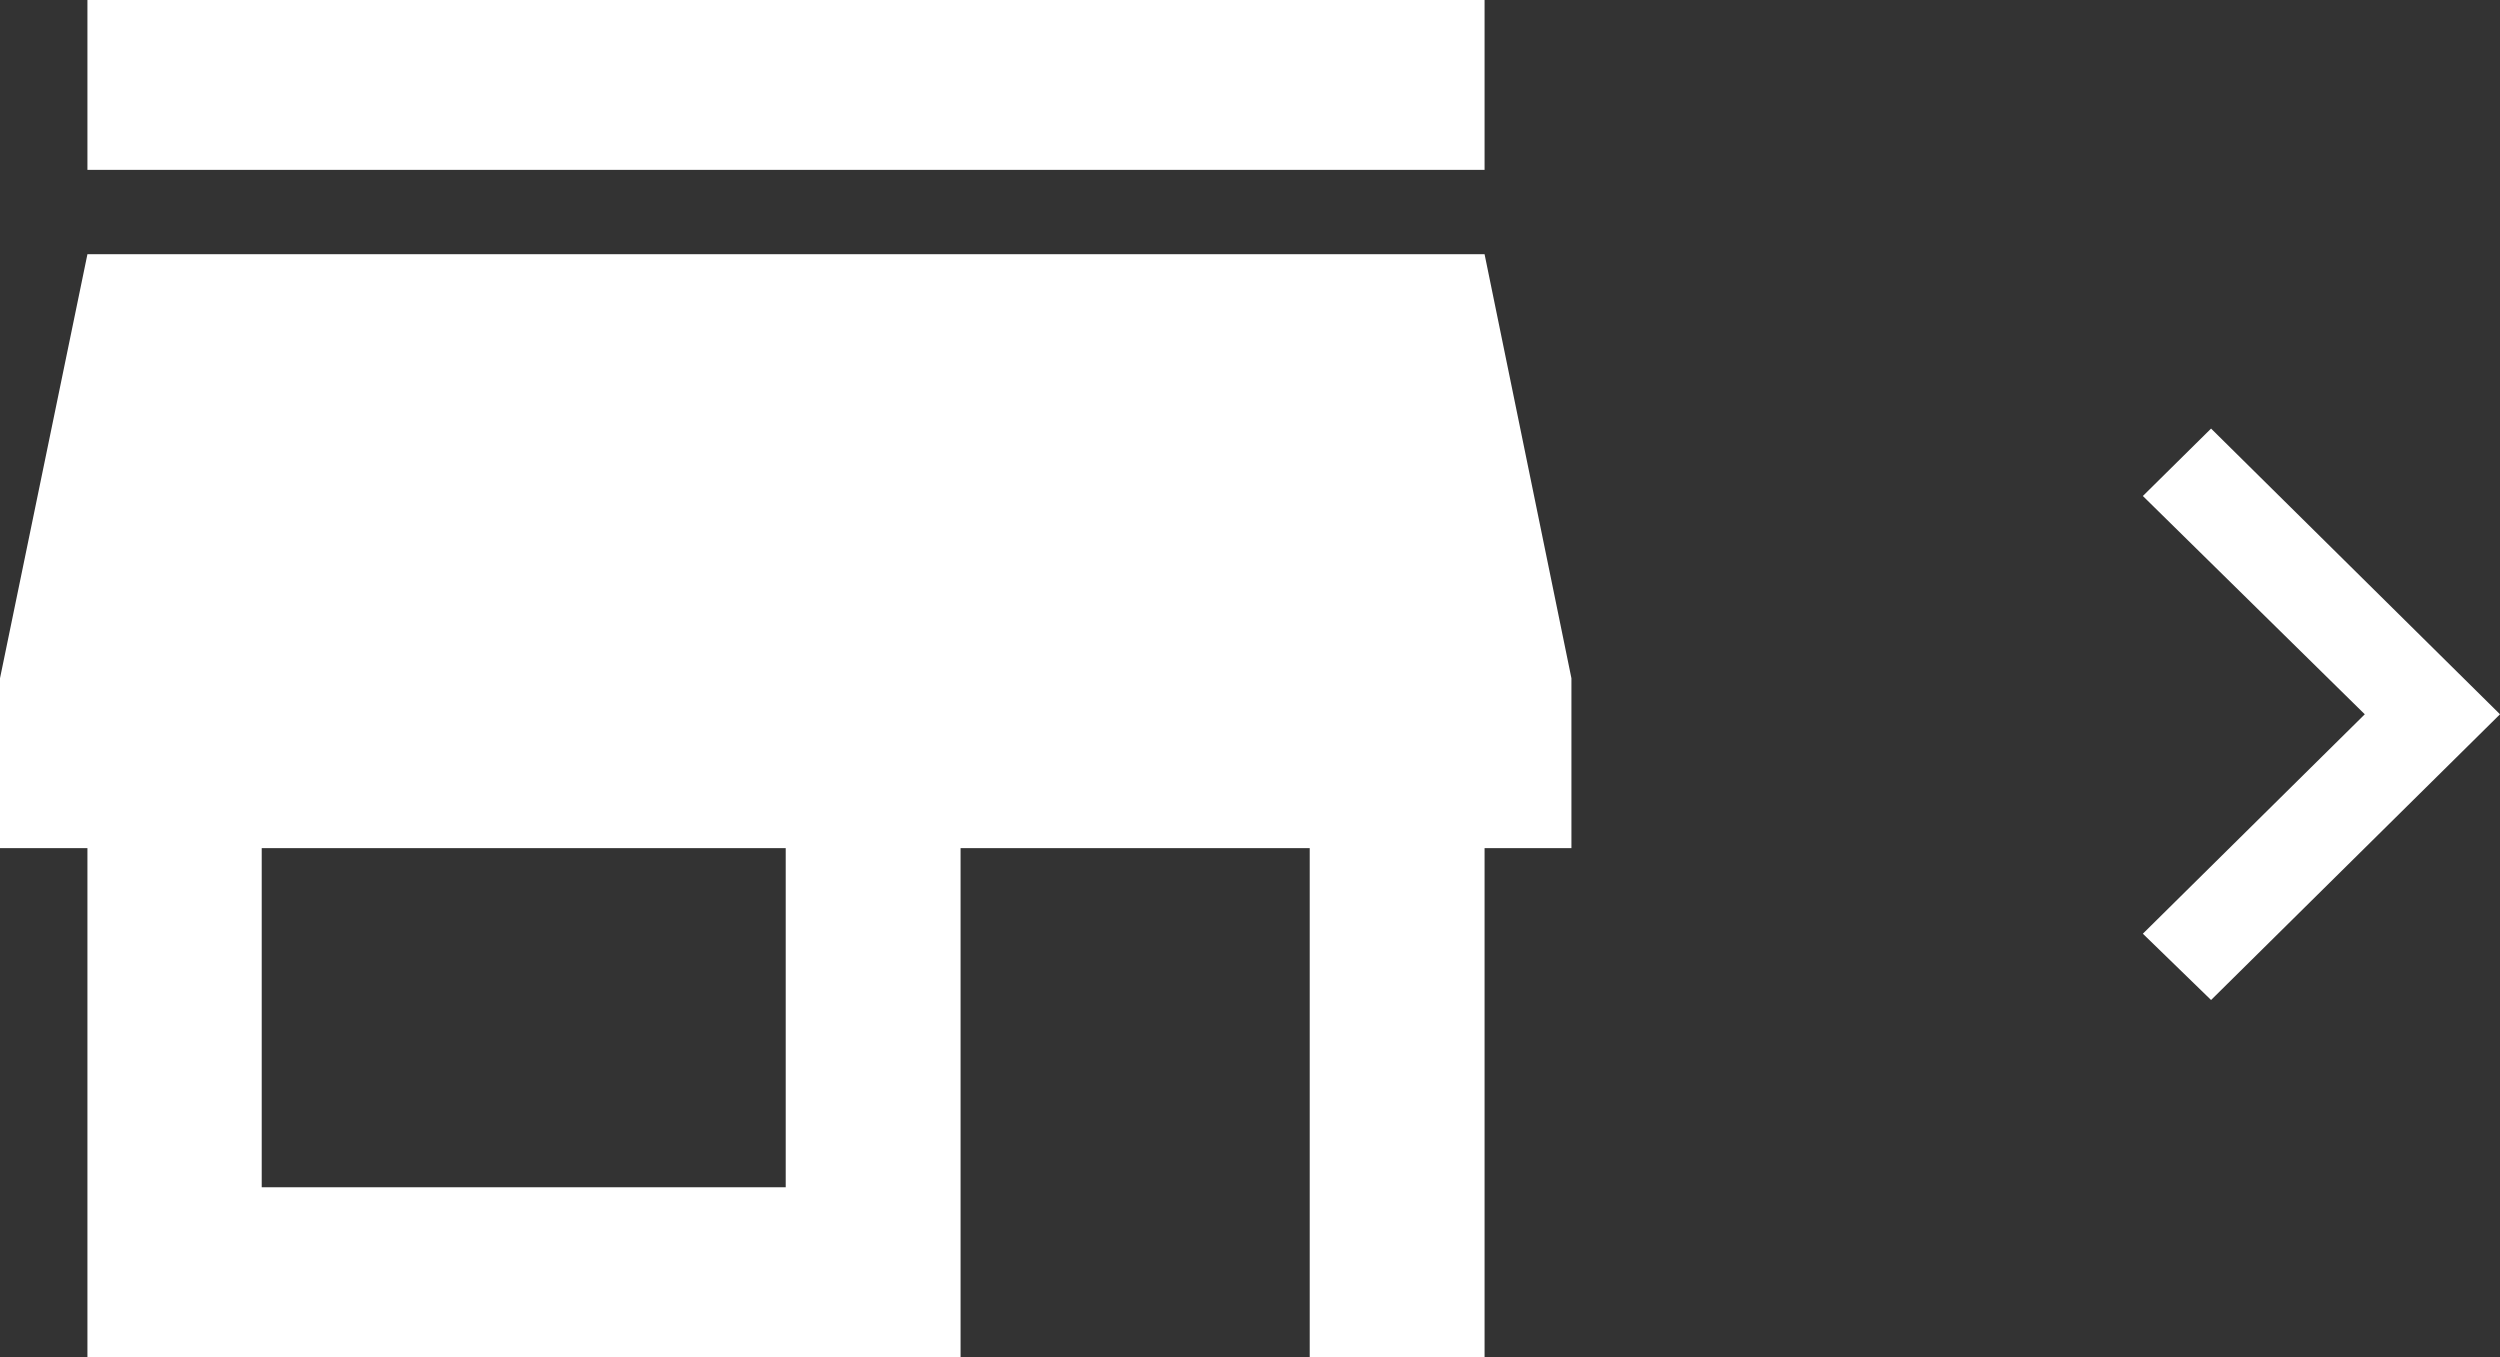 <?xml version="1.0" encoding="UTF-8"?>
<svg width="35px" height="19px" viewBox="0 0 35 19" version="1.1" xmlns="http://www.w3.org/2000/svg" xmlns:xlink="http://www.w3.org/1999/xlink">
    <rect x="0" y="0" width="35" height="19" fill="#333333" stroke="none"/>
    <!-- Generator: sketchtool 52.5 (67469) - http://www.bohemiancoding.com/sketch -->
    <title>57C3CB75-04B4-4AD8-8945-32B48C51E282</title>
    <desc>Created with sketchtool.</desc>
    <g id="Page-1" stroke="none" stroke-width="1" fill="none" fill-rule="evenodd">
        <g id="Auto-Moto-Covers" transform="translate(-313, -42)" fill="#FFFFFF">
            <g id="go-to-venue" transform="translate(313, 42)">
                <path d="M1.224,2.378 L20.784,2.378 L20.784,0 L1.224,0 L1.224,2.378 Z M22,11.874 L22,9.496 L20.784,3.559 L1.224,3.559 L0,9.496 L0,11.874 L1.224,11.874 L1.224,19 L13.448,19 L13.448,11.874 L18.336,11.874 L18.336,19 L20.784,19 L20.784,11.874 L22,11.874 Z M3.664,16.622 L11,16.622 L11,11.874 L3.664,11.874 L3.664,16.622 Z" id="Fill-1"></path>
                <polygon id="keyboard_arrow_right---material" points="30 13.072 33.107 10 30 6.944 30.955 6 35 10 30.955 14"></polygon>
            </g>
        </g>
    </g>
</svg>